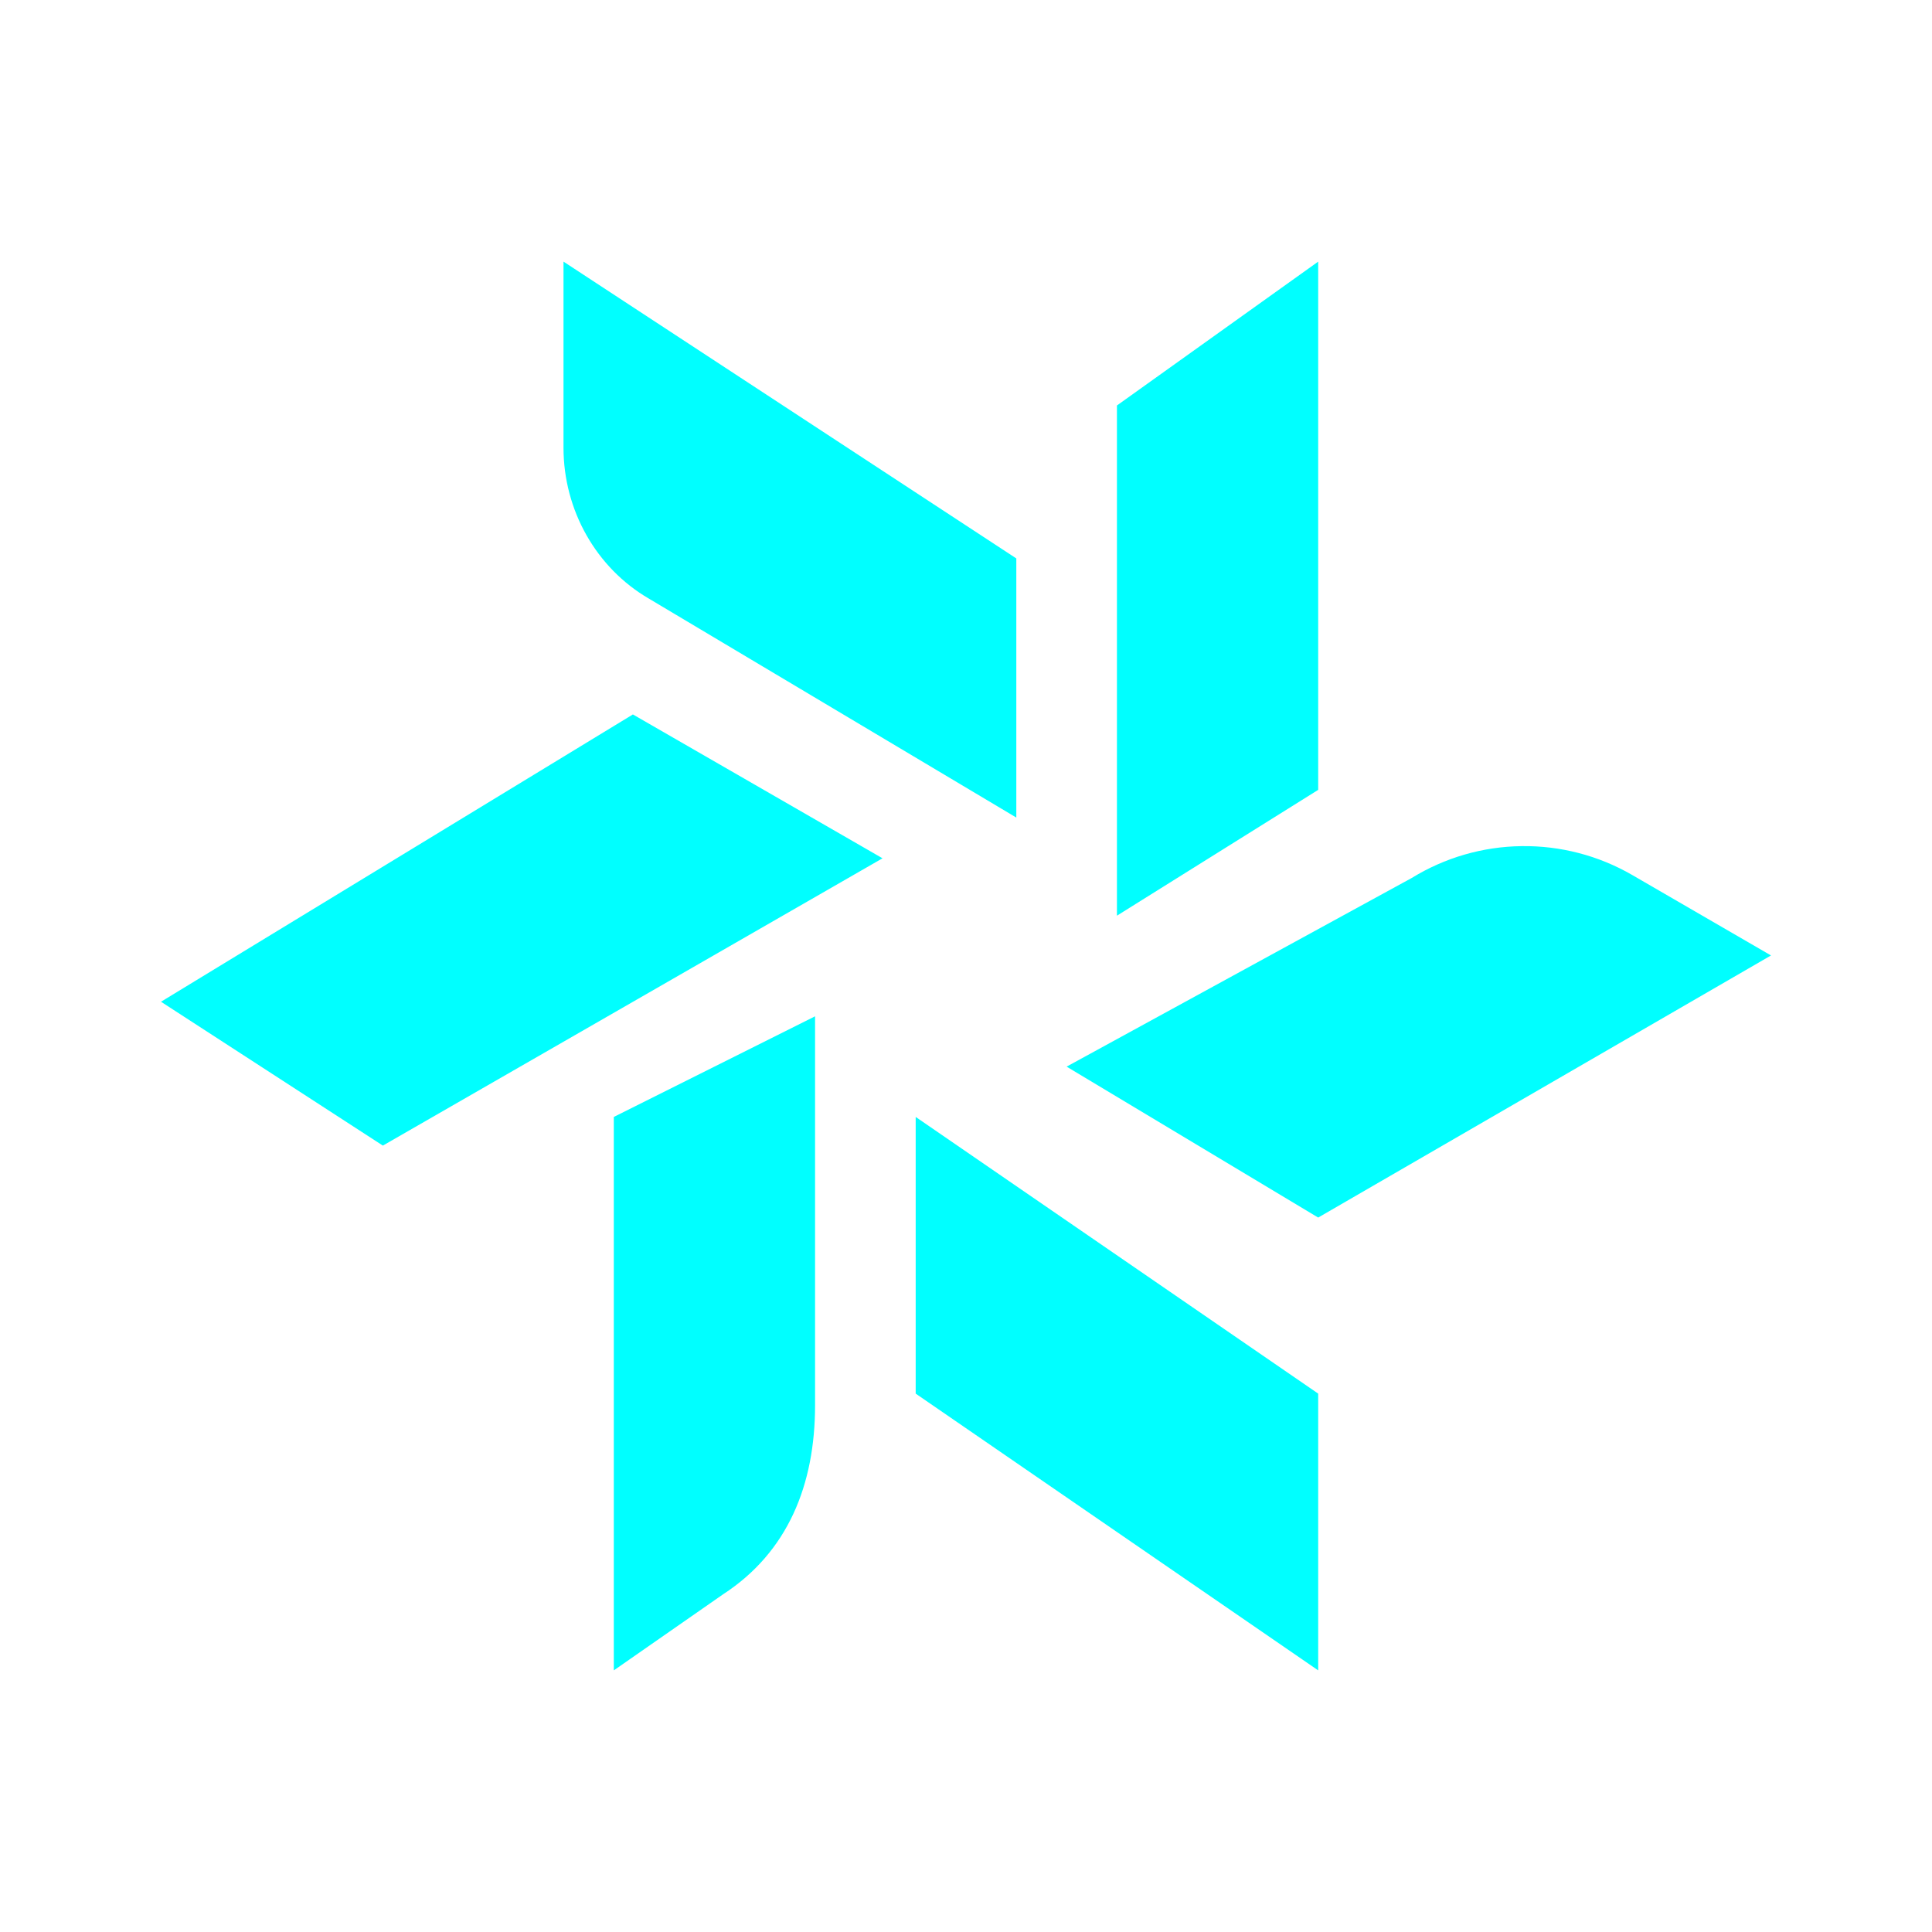 <svg width="24" height="24" viewBox="0 0 24 24" fill="none" xmlns="http://www.w3.org/2000/svg">
<path d="M13.875 5.037V11.375L16.375 9.812V3.25L13.875 5.037ZM17.538 10.906L13.25 13.25L16.375 15.125L22 11.869L20.275 10.869C19.858 10.628 19.383 10.504 18.901 10.511C18.419 10.517 17.948 10.654 17.538 10.906ZM16.375 17.312L11.375 13.875V17.312L16.375 20.75V17.312ZM10.125 17.456V12.625L7.625 13.875V20.75L8.981 19.806C9.788 19.281 10.125 18.444 10.125 17.456ZM10.963 10.662L7.862 8.875L2 12.444L4.756 14.231L10.963 10.662ZM12.625 6.937L7 3.25V5.562C7 6.337 7.406 7.056 8.062 7.437L12.625 10.156V6.937Z" fill="#00FFFF"/>
</svg>
